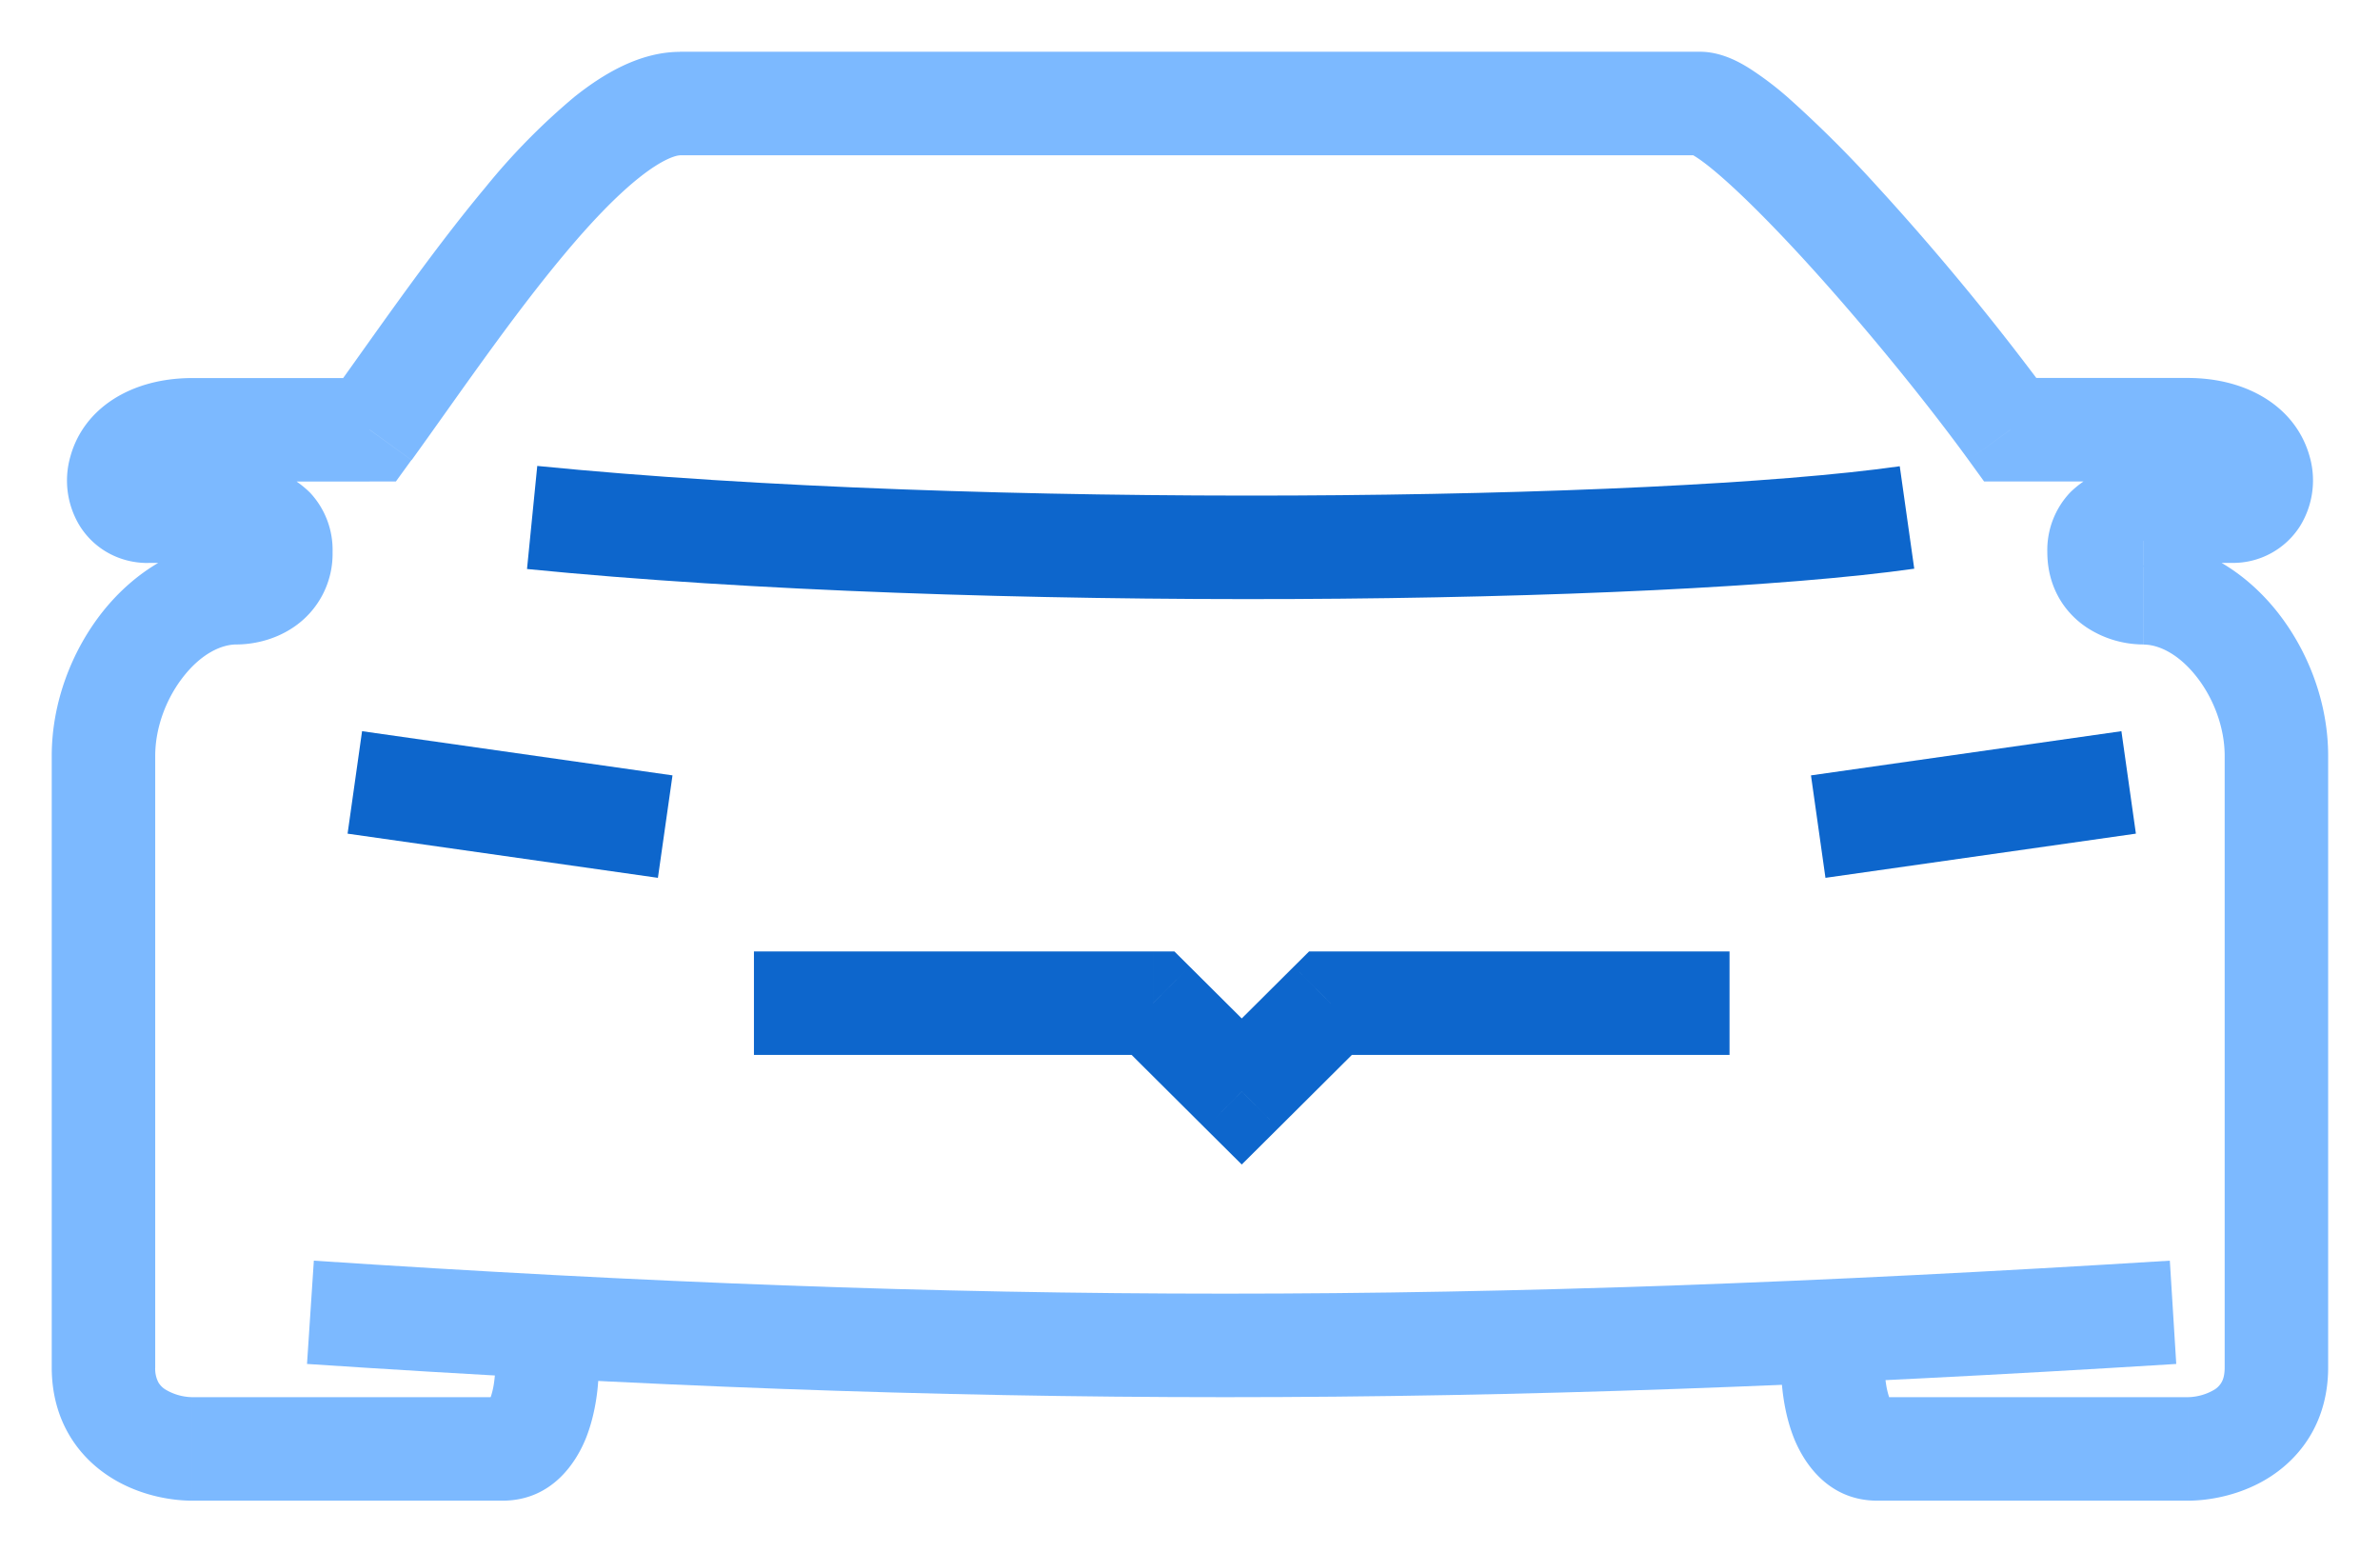 <svg width="23" height="15" fill="none" xmlns="http://www.w3.org/2000/svg"><path d="M3.571 4.152v.5h.255l.15-.207-.405-.293zm15.858 0l-.405.293.15.207h.255v-.5zm-14.643 9.06c0 .04-.004.097-.013.157a.75.75 0 01-.039.153c-.016.043-.025.044-.01.029a.205.205 0 01.132-.051v1c.492 0 .723-.391.81-.613.094-.241.12-.505.12-.675h-1zm.071.288h-3v1h3v-1zm-3 0a.52.52 0 01-.26-.075.2.2 0 01-.067-.069.286.286 0 01-.03-.144h-1c0 .497.239.844.545 1.047.28.186.597.241.812.241v-1zm-.357-.288V7.303h-1v5.91h1zm0-5.909c0-.273.107-.558.277-.771.172-.217.363-.305.509-.305v-1c-.54 0-.993.307-1.291.68C.693 6.287.5 6.789.5 7.304h1zm.786-1.076c.143 0 .353-.035.544-.162a.855.855 0 00.384-.732h-1s.001-.02.017-.05a.151.151 0 01.047-.051c.01-.007.013-.007.008-.006-.005.002-.007.001 0 .001v1zm.928-.894a.808.808 0 00-.22-.575.966.966 0 00-.49-.257c-.283-.065-.676-.062-1.075-.062v1c.217 0 .394 0 .543.006.152.006.248.017.309.03.064.016.036.022-.006-.022-.057-.059-.06-.121-.06-.12h1zM1.43 4.44c.062 0 .142.038.187.11a.164.164 0 01.027.128c-.007.026-.019.027-.003.017.017-.011.079-.042.217-.042v-1c-.586 0-1.05.288-1.179.762a.84.84 0 00.094.67c.14.22.38.355.657.355v-1zm.428.213h1.714v-1H1.857v1zm2.12-.207c.441-.61.957-1.37 1.478-1.992.259-.31.502-.563.719-.736.232-.185.36-.217.397-.217v-1c-.39 0-.745.215-1.021.435a6.35 6.35 0 00-.862.877c-.55.658-1.106 1.474-1.521 2.046l.81.587zM6.57 1.5h6v-1h-6v1zm10.643 11.712c0 .17.026.434.12.675.087.222.318.613.809.613v-1a.205.205 0 01.132.051c.016.015.007.014-.01-.029a.748.748 0 01-.038-.153 1.069 1.069 0 01-.013-.157h-1zm.929 1.288h3v-1h-3v1zm3 0c.215 0 .532-.055.811-.24.307-.204.546-.551.546-1.048h-1c0 .08-.017.122-.03.144a.2.2 0 01-.067.07.52.52 0 01-.26.074v1zm1.357-1.288V7.303h-1v5.91h1zm0-5.909c0-.515-.194-1.017-.495-1.395-.298-.374-.75-.68-1.29-.68v1c.145 0 .335.087.508.304.17.213.277.498.277.771h1zm-1.786-2.076c.007 0 .005 0 0 0-.005-.002-.001-.002.008.005a.139.139 0 01.047.051c.016.03.017.05.017.05h-1c0 .34.167.589.384.732a1 1 0 00.544.162v-1zm.072.106c0-.001-.004.061-.06.12-.043.044-.07.038-.007.023a1.72 1.72 0 01.31-.03c.148-.007.325-.007.542-.007v-1c-.4 0-.792-.003-1.076.062a.966.966 0 00-.488.257.809.809 0 00-.221.575h1zm.785.106a.767.767 0 00.657-.355.84.84 0 00.094-.67c-.13-.474-.593-.762-1.18-.762v1c.14 0 .2.031.218.042.016.01.004.009-.003-.017a.164.164 0 01.027-.129.234.234 0 01.187-.109v1zm-.428-1.787h-1.714v1h1.714v-1zm-1.31.206a24.995 24.995 0 00-1.697-2.064 11.38 11.38 0 00-.85-.846 3.145 3.145 0 00-.375-.285C16.815.603 16.636.5 16.429.5v1c-.1 0-.132-.041-.05.01.06.037.143.1.251.194.214.186.48.453.77.767.577.627 1.207 1.4 1.624 1.974l.81-.587zM16.43.5h-6v1h6v-1z" fill="#7CB9FF"/><path d="M11.143 9.693l.353-.354-.147-.146h-.206v.5zm.857.854l-.353.354.353.351.353-.351-.353-.354zm.857-.854v-.5h-.206l-.147.146.353.354zM5.093 5.498c4.314.429 10.956.345 13.406-.003l-.14-.99c-2.35.334-8.909.421-13.167-.003l-.099.996zM3.358 8.055l3 .427.141-.99-3-.427-.14.99zm17.143-.99l-3 .427.14.99 3-.427-.14-.99zM7.286 10.193h3.857v-1H7.286v1zm3.504-.145l.857.853.706-.709-.857-.853-.706.709zm1.563.853l.857-.853-.706-.709-.857.853.706.709zm.504-.708h3.857v-1h-3.857v1z" fill="#0D66CC"/><path d="M2.967 13.179c6.451.428 11.187.428 18.064 0l-.062-.998c-6.837.425-11.53.425-17.936 0l-.066.998z" fill="#7CB9FF"/></svg>